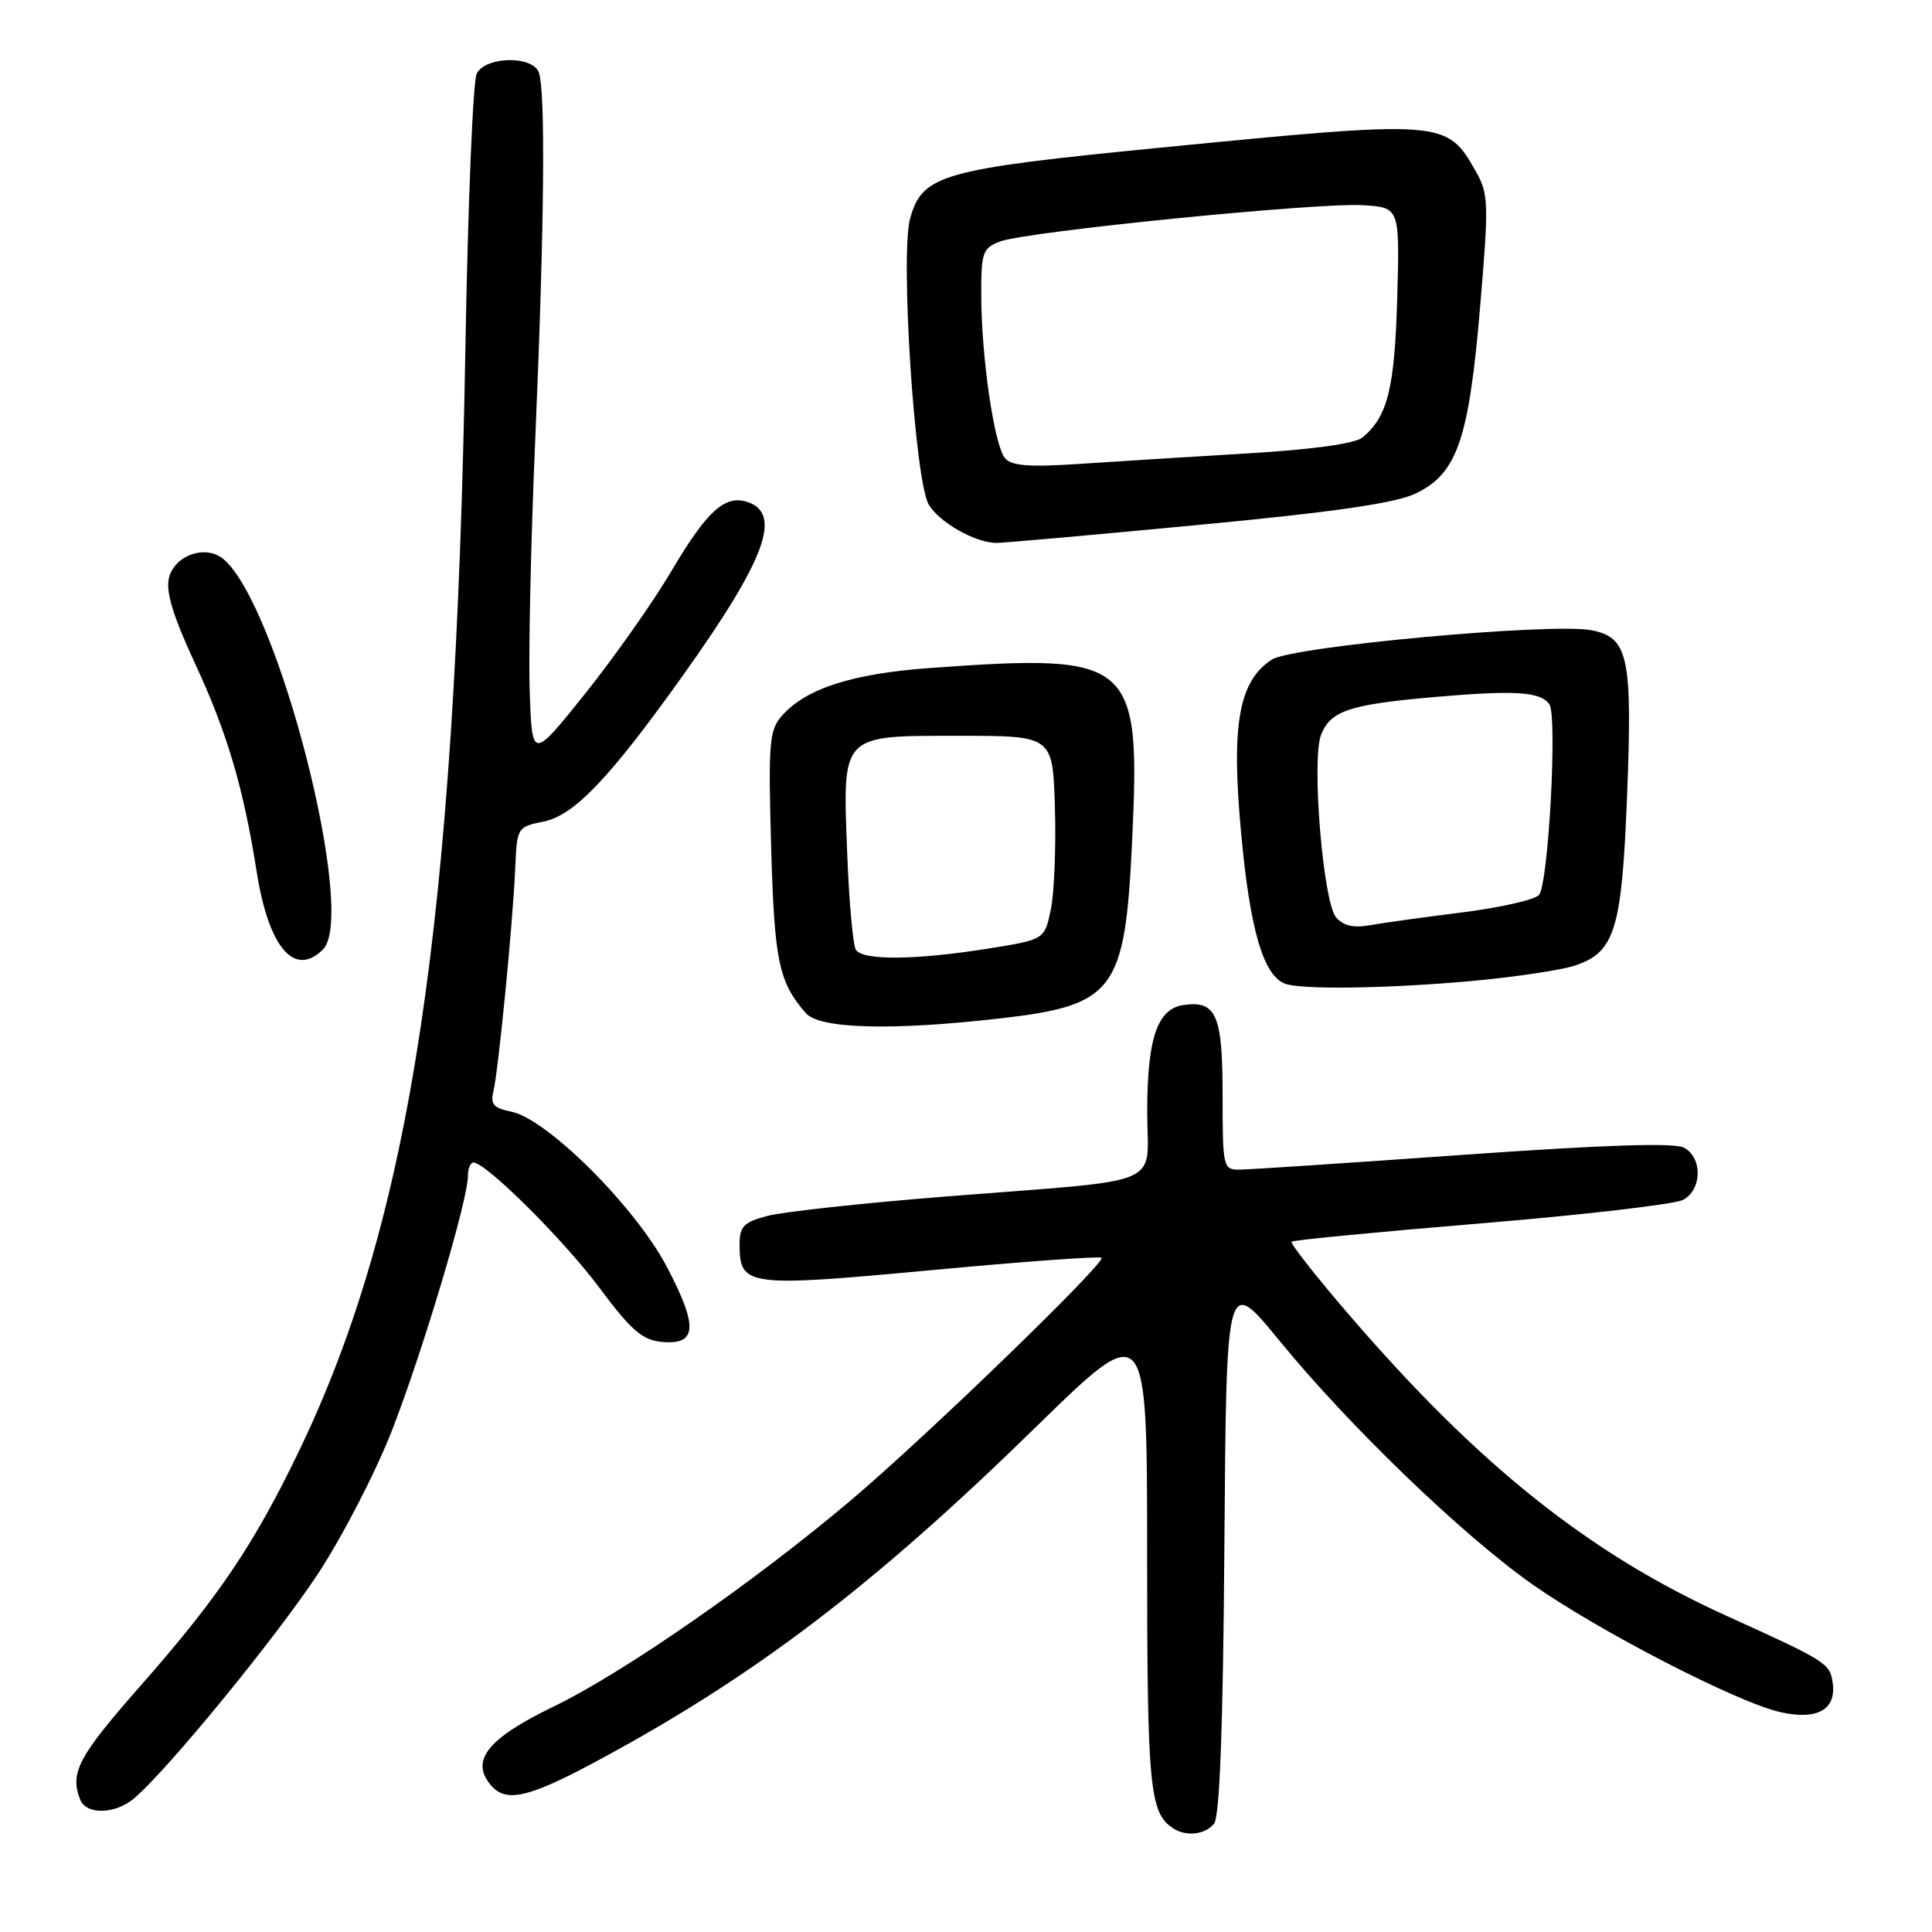 <?xml version="1.0" encoding="UTF-8" standalone="no"?>
<!DOCTYPE svg PUBLIC "-//W3C//DTD SVG 1.1//EN" "http://www.w3.org/Graphics/SVG/1.1/DTD/svg11.dtd" >
<svg xmlns="http://www.w3.org/2000/svg" xmlns:xlink="http://www.w3.org/1999/xlink" version="1.1" viewBox="0 0 256 256">
 <g >
 <path fill="currentColor"
d=" M 160.86 241.66 C 161.62 240.75 162.06 228.96 162.24 204.69 C 162.50 169.06 162.50 169.06 169.50 177.61 C 178.77 188.95 193.71 203.35 203.00 209.90 C 211.80 216.10 230.18 225.58 235.92 226.87 C 240.80 227.97 243.35 226.53 242.84 222.98 C 242.47 220.39 242.07 220.13 228.76 214.10 C 210.58 205.86 195.94 194.19 178.75 174.21 C 174.35 169.10 170.93 164.74 171.14 164.53 C 171.35 164.32 182.66 163.23 196.28 162.10 C 209.90 160.97 221.93 159.57 223.02 158.99 C 225.54 157.64 225.61 153.40 223.14 152.07 C 221.87 151.39 212.57 151.70 193.89 153.02 C 178.82 154.09 165.49 154.98 164.25 154.98 C 162.07 155.00 162.00 154.70 162.00 145.12 C 162.00 134.46 161.17 132.55 156.83 133.17 C 153.36 133.67 152.03 137.54 152.01 147.20 C 152.00 157.49 155.08 156.18 125.50 158.53 C 114.50 159.40 103.81 160.56 101.75 161.10 C 98.53 161.94 98.00 162.48 98.00 164.92 C 98.00 170.45 98.97 170.58 123.33 168.31 C 135.52 167.17 145.70 166.43 145.96 166.66 C 146.60 167.25 122.98 190.12 112.93 198.64 C 100.09 209.52 82.65 221.63 73.35 226.13 C 64.63 230.35 62.30 233.25 65.01 236.51 C 67.00 238.91 69.97 238.25 78.92 233.44 C 99.91 222.18 115.66 210.20 137.25 189.10 C 152.00 174.69 152.00 174.69 152.00 205.91 C 152.00 236.75 152.32 240.18 155.40 242.23 C 157.13 243.39 159.65 243.13 160.86 241.66 Z  M 17.82 238.25 C 22.26 234.46 36.53 217.03 42.09 208.60 C 45.32 203.71 49.74 195.15 51.92 189.59 C 55.99 179.16 62.00 159.05 62.00 155.83 C 62.00 154.82 62.34 154.02 62.75 154.04 C 64.50 154.14 74.69 164.29 79.42 170.63 C 83.58 176.23 85.11 177.56 87.64 177.80 C 92.37 178.27 92.55 175.84 88.36 167.86 C 84.18 159.90 72.49 148.25 67.74 147.30 C 65.41 146.83 64.95 146.31 65.38 144.61 C 66.03 141.95 67.96 122.29 68.27 115.04 C 68.50 109.65 68.55 109.56 72.00 108.87 C 76.08 108.05 80.73 103.18 90.49 89.50 C 101.47 74.10 103.72 68.00 98.97 66.49 C 96.03 65.56 93.63 67.76 88.96 75.68 C 86.56 79.74 81.43 87.04 77.55 91.89 C 70.50 100.70 70.50 100.70 70.19 91.60 C 70.01 86.59 70.35 71.37 70.94 57.77 C 72.13 30.05 72.30 11.95 71.39 9.58 C 70.53 7.34 64.35 7.46 63.17 9.75 C 62.67 10.71 62.00 27.02 61.67 46.00 C 60.35 122.46 54.47 161.47 39.58 192.35 C 33.63 204.70 28.92 211.67 18.65 223.34 C 10.38 232.74 9.24 234.87 10.61 238.42 C 11.41 240.52 15.28 240.43 17.82 238.25 Z  M 132.48 134.95 C 147.66 133.22 149.07 131.34 150.00 111.68 C 151.15 87.37 150.24 86.58 123.28 88.51 C 112.97 89.25 106.82 91.22 103.63 94.82 C 101.93 96.73 101.79 98.33 102.18 112.21 C 102.61 127.39 103.18 130.12 106.78 134.25 C 108.60 136.33 118.16 136.59 132.48 134.95 Z  M 194.90 130.00 C 200.61 129.48 206.81 128.56 208.66 127.95 C 213.99 126.19 214.91 123.21 215.60 105.31 C 216.32 86.96 215.76 84.41 210.80 83.50 C 205.39 82.51 171.17 85.66 168.52 87.40 C 164.12 90.28 163.11 96.03 164.47 110.55 C 165.64 123.19 167.39 129.19 170.23 130.33 C 172.29 131.16 183.72 131.00 194.90 130.00 Z  M 42.80 125.80 C 47.36 121.24 36.85 80.10 29.59 74.07 C 27.25 72.13 23.15 73.55 22.39 76.57 C 21.94 78.38 22.91 81.58 25.79 87.80 C 30.11 97.10 32.24 104.30 34.01 115.50 C 35.59 125.56 39.02 129.58 42.80 125.80 Z  M 158.65 69.57 C 176.64 67.87 184.87 66.68 187.54 65.41 C 193.07 62.79 194.63 58.30 196.12 40.70 C 197.29 26.89 197.25 25.69 195.55 22.70 C 191.68 15.89 191.44 15.87 153.72 19.57 C 124.82 22.41 122.26 23.13 120.61 28.88 C 119.25 33.60 121.21 63.79 123.07 66.87 C 124.50 69.24 129.19 71.90 132.00 71.94 C 132.82 71.95 144.82 70.89 158.65 69.57 Z  M 113.41 125.85 C 113.02 125.22 112.50 119.49 112.26 113.10 C 111.65 97.14 111.30 97.50 127.17 97.50 C 139.50 97.50 139.50 97.50 139.78 107.01 C 139.94 112.25 139.69 118.32 139.24 120.51 C 138.41 124.50 138.41 124.50 130.96 125.69 C 121.29 127.23 114.30 127.29 113.41 125.85 Z  M 177.02 121.53 C 175.31 119.46 173.77 100.73 175.04 97.39 C 176.26 94.19 178.81 93.34 190.08 92.36 C 200.77 91.43 204.12 91.64 205.30 93.33 C 206.38 94.87 205.18 117.08 203.93 118.58 C 203.40 119.22 198.81 120.26 193.73 120.90 C 188.66 121.54 183.12 122.30 181.44 122.61 C 179.31 122.98 177.96 122.65 177.02 121.53 Z  M 133.16 60.70 C 131.74 58.98 130.05 47.41 130.02 39.23 C 130.00 33.44 130.20 32.88 132.51 32.00 C 135.98 30.68 174.68 26.81 180.62 27.19 C 185.47 27.50 185.47 27.50 185.14 39.49 C 184.80 51.46 183.87 55.20 180.55 57.96 C 179.55 58.79 173.99 59.56 165.24 60.08 C 157.68 60.53 147.63 61.16 142.89 61.48 C 136.32 61.91 134.02 61.73 133.16 60.70 Z "/>
</g>
</svg>